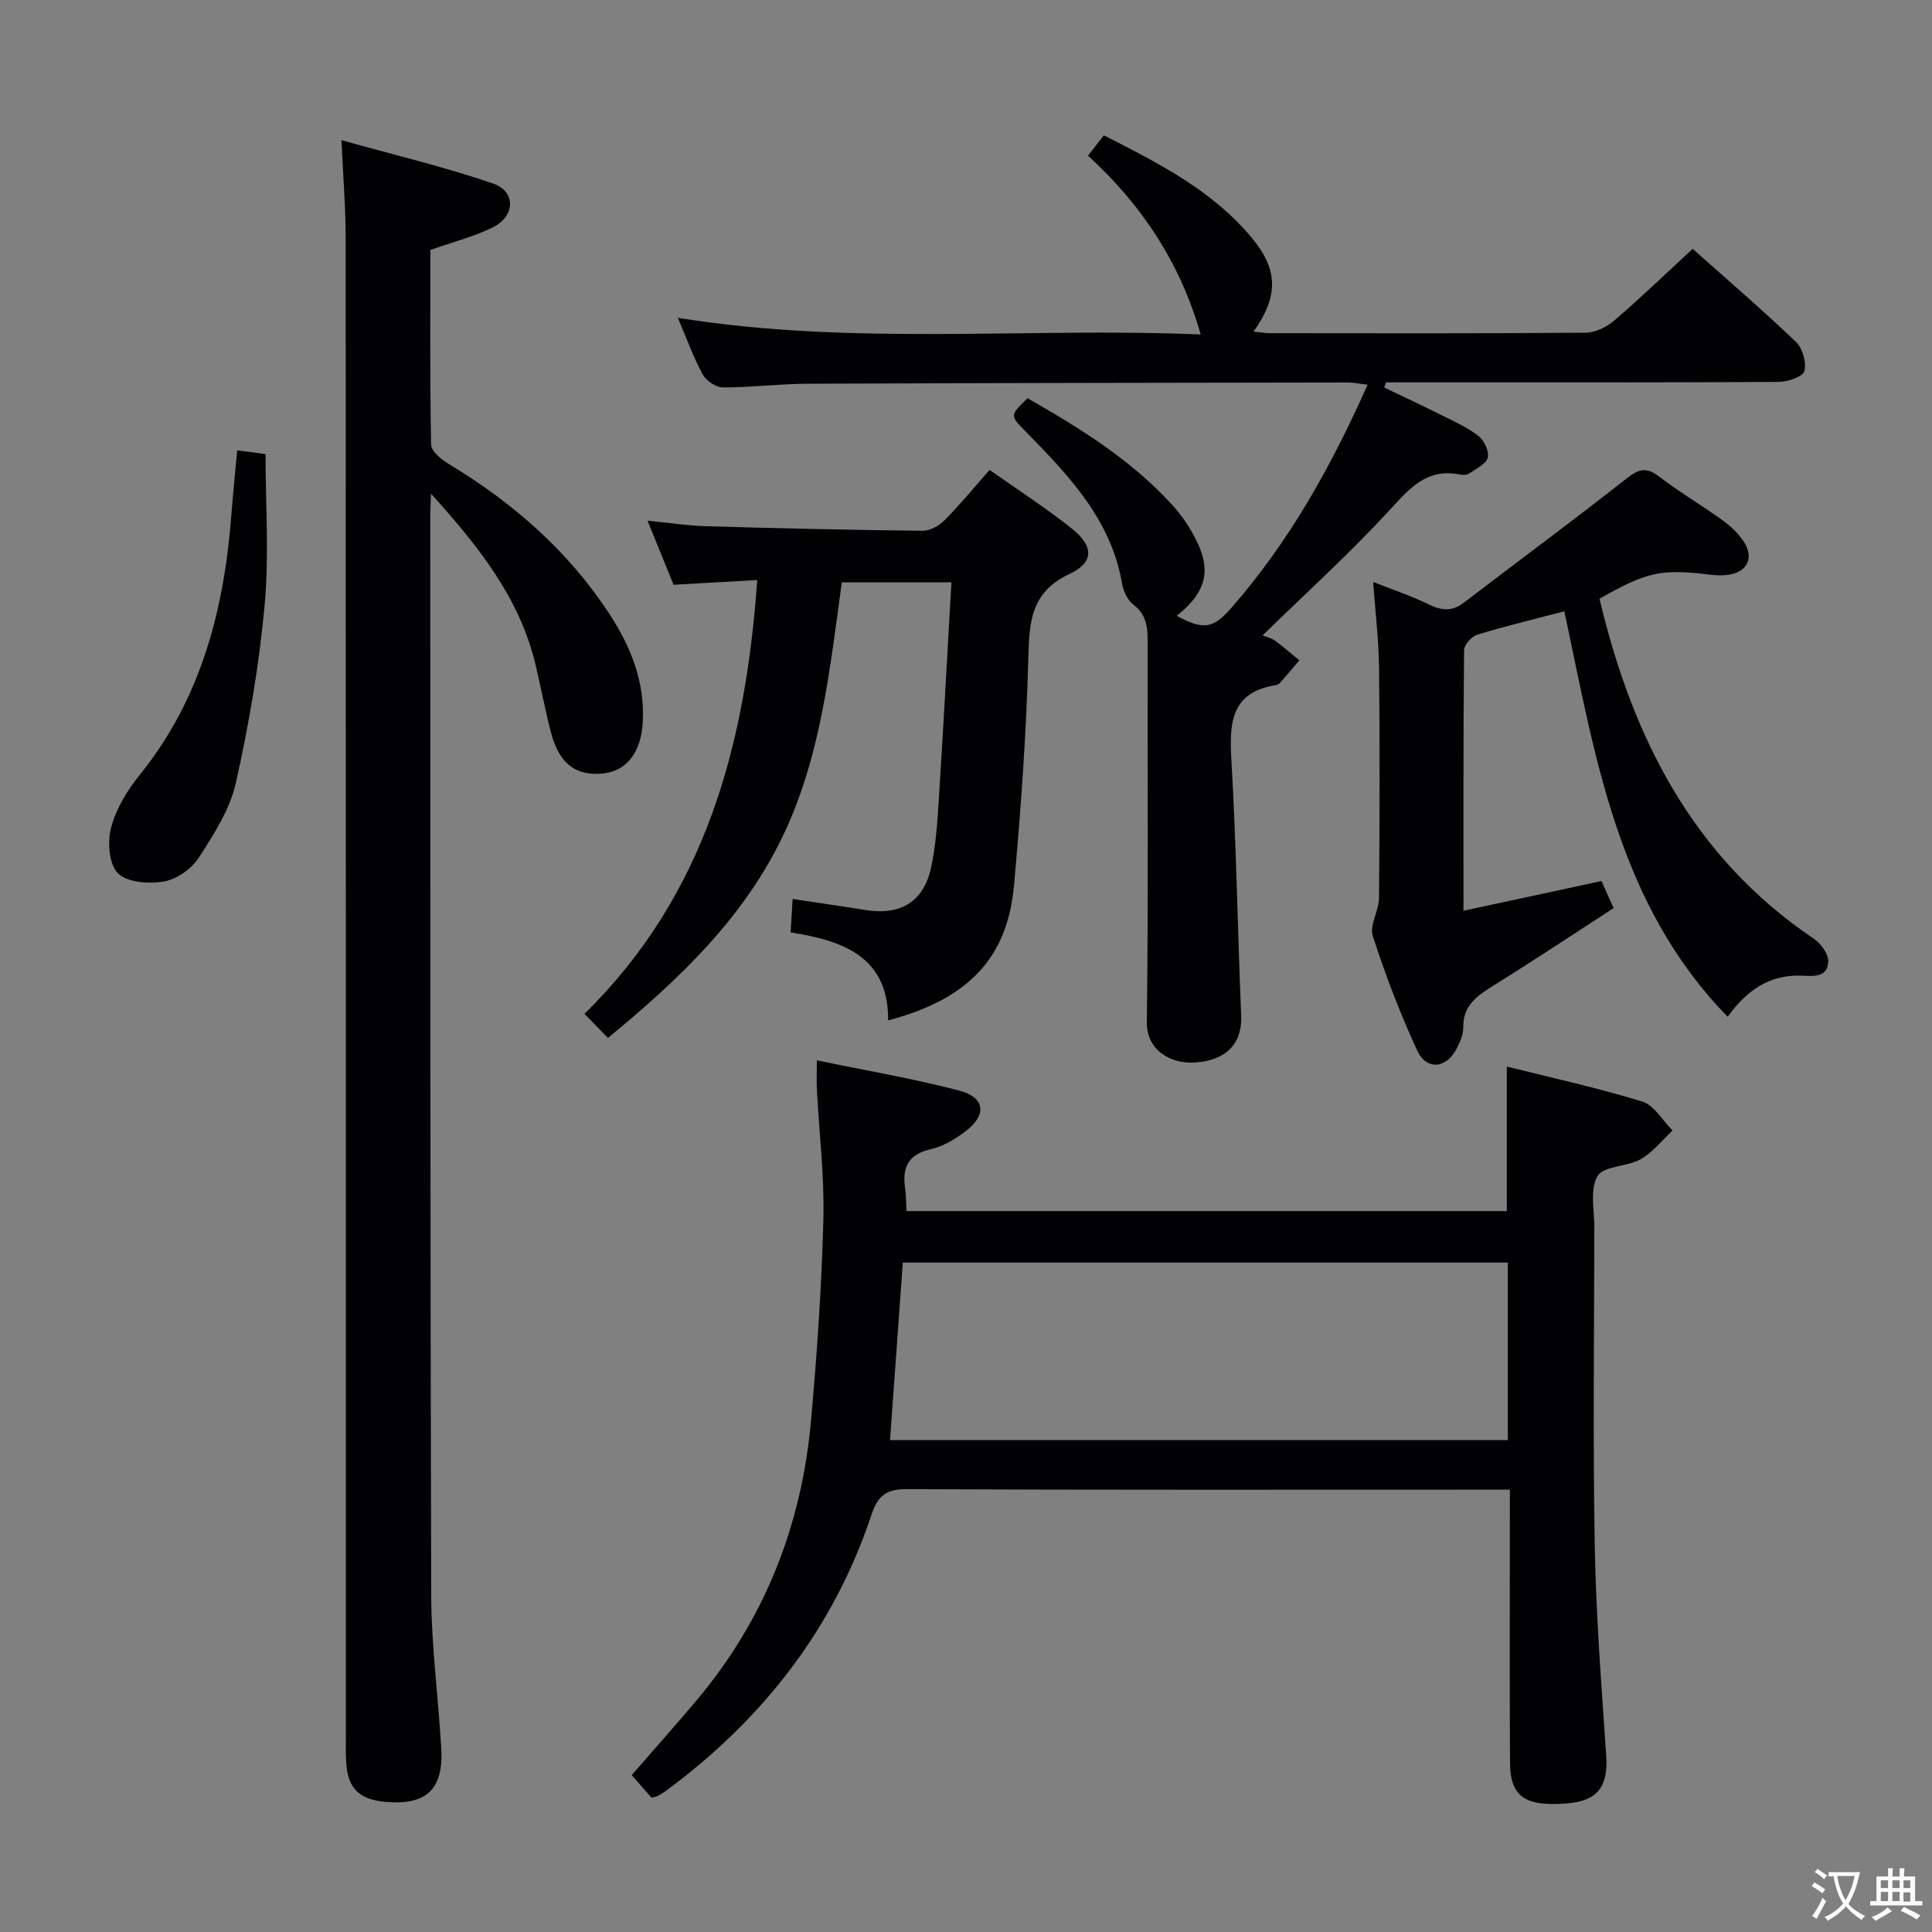 <svg enable-background="new 0 0 400 400" viewBox="0 0 400 400" xmlns="http://www.w3.org/2000/svg"><rect x="0" y="0" width="400" height="400" fill="#808080" stroke="none"/><g fill="#010103"><path d="m187.68 250.74h124.29c0-9.99 0-19.71 0-29.92 9.22 2.31 18.74 4.38 28.03 7.24 2.48.76 4.21 3.93 6.29 6-2.18 2.02-4.1 4.52-6.62 5.95-2.81 1.59-7.65 1.34-8.92 3.48-1.63 2.74-.65 7.08-.66 10.73-.03 21.99-.31 43.98.09 65.97.26 14.45 1.4 28.88 2.37 43.31.43 6.37-1.77 9.36-8.09 9.87-8.76.71-11.79-1.36-11.83-8.51-.09-16.82-.03-33.65-.03-50.48 0-1.78 0-3.56 0-5.96-2.41 0-4.19 0-5.97 0-39.65 0-79.3.08-118.94-.11-4.31-.02-5.97 1.45-7.27 5.33-7.89 23.66-22.56 42.37-42.51 57.11-.53.39-1.11.74-1.69 1.06-.27.15-.61.18-1.32.38-1.28-1.45-2.68-3.03-4.12-4.67 4.62-5.32 9.16-10.39 13.53-15.59 14.01-16.69 21.64-36.09 23.59-57.67 1.25-13.88 2.21-27.82 2.57-41.75.23-8.94-.87-17.91-1.34-26.86-.09-1.79-.01-3.59-.01-6.12 10.14 2.11 19.91 3.76 29.46 6.26 5.45 1.43 5.8 5.1 1.23 8.5-2.09 1.56-4.52 3.05-7.01 3.61-4.75 1.06-6.08 3.79-5.39 8.19.2 1.43.17 2.91.27 4.65zm-3.41 47.41h127.91c0-12.52 0-24.59 0-36.75-41.85 0-83.29 0-125.26 0-.88 12.22-1.75 24.26-2.65 36.75z"/><path d="m89.25 102.22c-.11 2.38-.17 3.21-.17 4.03.03 74.65-.02 149.3.2 223.95.03 10.61 1.47 21.22 2.08 31.83.49 8.52-3.15 11.82-11.73 11.01-5.35-.51-7.68-2.88-7.96-8.25-.11-1.99-.06-4-.06-6 0-103.14.01-206.29-.04-309.43 0-6.28-.53-12.57-.87-20.34 10.99 3.08 21.36 5.53 31.39 8.98 4.75 1.63 4.6 6.75-.02 9.05-3.96 1.97-8.36 3.07-12.97 4.7 0 13.36-.11 26.84.16 40.3.03 1.38 2.11 3.08 3.63 4 13.3 8.02 24.75 18 33.29 31.07 4.45 6.81 7.39 14.15 6.89 22.5-.36 6.1-3.27 9.91-7.99 10.49-5.73.7-9.32-1.94-10.99-8.41-1.21-4.65-2.11-9.39-3.21-14.07-3.26-13.72-11.6-24.28-21.63-35.41z"/><path d="m212.76 82.45c10.94 6.27 21.7 12.9 30.26 22.45 2.07 2.31 3.82 5.07 5.1 7.9 2.65 5.91 1.19 10.17-4.49 14.7 5.55 3 7.53 2.66 11.29-1.63 11.96-13.64 20.66-29.24 28.23-46.22-1.65-.19-2.86-.46-4.07-.46-37.32.06-74.64.1-111.96.26-5.81.02-11.62.77-17.43.76-1.43 0-3.47-1.35-4.18-2.66-1.9-3.45-3.23-7.21-5.17-11.75 36.42 5.86 72.31 1.92 108.25 3.45-4.23-14.79-12.12-26.77-23.33-37.02 1.16-1.48 2.13-2.72 3.28-4.21 11.38 5.79 22.5 11.41 30.69 21.29 5.41 6.53 5.51 12.03.3 19.34 1.28.13 2.31.33 3.33.33 21.83.02 43.65.08 65.48-.1 2-.02 4.35-1.2 5.92-2.55 5.42-4.66 10.57-9.63 16.19-14.81 6.64 5.92 14.19 12.41 21.39 19.27 1.37 1.31 2.21 4.28 1.73 6.05-.32 1.17-3.44 2.22-5.31 2.23-25.32.14-50.65.1-75.97.1-1.78 0-3.56 0-5.34 0-.12.36-.23.72-.35 1.07 3.88 1.86 7.79 3.68 11.65 5.61 2.67 1.34 5.47 2.57 7.8 4.37 1.2.93 2.3 3.2 1.98 4.51-.33 1.33-2.4 2.3-3.81 3.27-.49.33-1.33.38-1.95.25-7.02-1.41-10.58 3.05-14.81 7.63-8.22 8.89-17.23 17.06-26.06 25.68.67.27 1.75.49 2.57 1.08 1.75 1.26 3.37 2.7 5.04 4.07-1.32 1.56-2.63 3.12-3.98 4.66-.21.24-.55.43-.86.48-9.1 1.41-9.68 7.51-9.24 15.15 1.03 17.76 1.31 35.56 2.04 53.33.23 5.71-3.05 9.22-9.56 9.65-5.23.35-10.04-2.69-9.97-8.34.33-25.99.12-51.98.17-77.97.01-3.21.07-6.19-2.93-8.47-1.2-.91-2.08-2.75-2.35-4.3-2.3-13.47-11.24-22.64-20.23-31.82-3.04-3.08-2.98-3.14.66-6.63z"/><path d="m163.69 193.05c.17-2.79.28-4.76.41-6.93 5.23.79 10.14 1.49 15.03 2.28 7.32 1.19 12.14-1.68 13.67-8.9.99-4.68 1.29-9.54 1.59-14.33.94-14.73 1.72-29.47 2.59-44.61-7.77 0-15 0-22.69 0-2.48 17.98-4.32 36.26-12.38 52.88-8.16 16.83-21.4 29.42-36.04 41.45-1.58-1.62-2.92-2.99-4.87-4.98 25.08-24.59 33.37-55.67 35.78-89.82-5.73.32-11.3.64-17.33.98-1.69-4.16-3.39-8.36-5.38-13.27 4.56.45 8.3 1.04 12.06 1.15 14.96.43 29.92.78 44.89.94 1.53.02 3.41-1.05 4.55-2.19 3.15-3.17 5.99-6.64 9.31-10.41 5.83 4.12 11.7 7.88 17.12 12.22 4.45 3.57 4.53 6.94-.53 9.3-8.01 3.75-8.36 9.8-8.56 17.31-.42 15.77-1.55 31.54-2.98 47.25-1.37 15.02-9.48 23.51-26.05 27.89.09-13.14-9.24-16.51-20.19-18.21z"/><path d="m323.88 126.56c-6.5 1.71-12.33 3.09-18.04 4.85-1.17.36-2.71 2.09-2.72 3.21-.17 17.81-.12 35.61-.12 53.94 9.75-2.1 19.07-4.1 28.57-6.15.87 1.95 1.59 3.55 2.51 5.6-8.37 5.42-16.53 10.86-24.85 16.02-3.41 2.12-6.36 4.15-6.28 8.74.02 1.41-.66 2.92-1.32 4.24-2.13 4.25-6.29 4.69-8.25.43-3.53-7.68-6.56-15.62-9.16-23.66-.72-2.24 1.27-5.21 1.29-7.85.14-15.83.18-31.66.01-47.49-.06-5.78-.76-11.55-1.22-17.95 4.01 1.59 7.88 2.86 11.51 4.65 2.67 1.31 4.82 1.5 7.28-.38 11.21-8.58 22.58-16.96 33.67-25.69 2.54-2 4.11-2.43 6.76-.39 4.22 3.24 8.84 5.94 13.16 9.07 1.71 1.24 3.36 2.8 4.46 4.57 2.07 3.32.46 6.24-3.48 6.71-1.15.14-2.34.1-3.49-.04-10.34-1.24-13.13-.65-23.01 4.98 6.75 28.47 19.16 53.37 44.3 70.33 1.47.99 3.07 3.12 3.05 4.69-.05 3.48-3.08 3.1-5.59 3.01-6.62-.24-11.35 3.12-15.22 8.51-22.85-23.4-27.41-53.94-33.82-83.95z"/><path d="m49.11 93.24c2.41.32 4.38.57 5.87.77 0 10.57.76 21.06-.2 31.39-1.14 12.34-3.25 24.65-5.96 36.75-1.23 5.46-4.56 10.61-7.67 15.43-1.49 2.3-4.54 4.46-7.18 4.92-3.11.54-7.6.23-9.54-1.69-1.86-1.85-2.21-6.47-1.44-9.41 1.01-3.88 3.29-7.68 5.85-10.85 12.8-15.81 17.57-34.34 19.07-54.08.33-4.3.78-8.58 1.2-13.23z"/></g><path d="m377.9 391.2c-.2.3-.4.5-.6.8-.7-.6-1.4-1-2.2-1.5.2-.3.4-.5.5-.8.6.4 1.4.8 2.3 1.5zm-1.8 6.1c-.2-.2-.5-.4-.9-.6.4-.6.8-1.2 1.2-1.9s.7-1.3.9-1.9c.3.3.5.5.8.7-.7 1.3-1.4 2.6-2 3.7zm2.2-9c-.3.3-.5.5-.6.8-.6-.6-1.3-1.1-2-1.5.3-.3.5-.5.6-.7.6.5 1.3.9 2 1.4zm.3.2v-.9h2 4.5c-.3 1.3-.6 2.5-1 3.6s-.9 2.1-1.4 3c.4.5 1 1 1.6 1.4s1.2.8 1.9 1.1c-.3.2-.5.4-.8.8-.4-.3-1-.7-1.6-1.2s-1.2-1.1-1.6-1.6c-.5.6-1.1 1.1-1.7 1.6s-1.4.9-2.1 1.4c-.1-.3-.3-.5-.7-.8.6-.2 1.2-.5 1.9-1s1.4-1.1 2-1.8c-.5-.8-.9-1.6-1.2-2.5s-.6-2-.8-3.2c-.4.1-.7.1-1 .1zm2.5 2.7c.3 1 .7 1.7 1 2.2.3-.5.6-1.1 1-2s.6-1.9.9-3h-3.2-.4c.1.9.3 1.8.7 2.8z" fill="#fcfafa"/><path d="m396.5 388.5v1.5 3.6h1.5v.9c-.4 0-1 0-1.7 0h-7.9c-.5 0-.9 0-1.2 0v-.9h1.3v-3.5c0-.7 0-1.2 0-1.6h2.4c0-.8 0-1.4 0-1.7h1c0 .3-.1.8-.1 1.7h1.5c0-.8 0-1.4 0-1.7h1c0 .3-.1.9-.1 1.7zm-8.2 9.2c-.2-.3-.5-.5-.8-.8.8-.3 1.4-.6 1.9-.9s1-.7 1.4-1.1c.3.3.6.5.9.8-1.6 1-2.8 1.6-3.4 2zm2.6-6.8v-1.6h-1.5v1.6zm0 2.7v-1.9h-1.5v1.9zm2.4-2.7v-1.6h-1.5v1.6zm0 2.7v-1.9h-1.5v1.9zm.2 2 .7-.8c.4.2.9.5 1.6.8s1.3.7 1.8 1c-.3.3-.5.5-.8.8-.4-.3-1.5-1-3.3-1.8zm2-4.7v-1.6h-1.4v1.6zm0 2.8v-1.9h-1.4v1.9z" fill="#fcfafa"/></svg>
